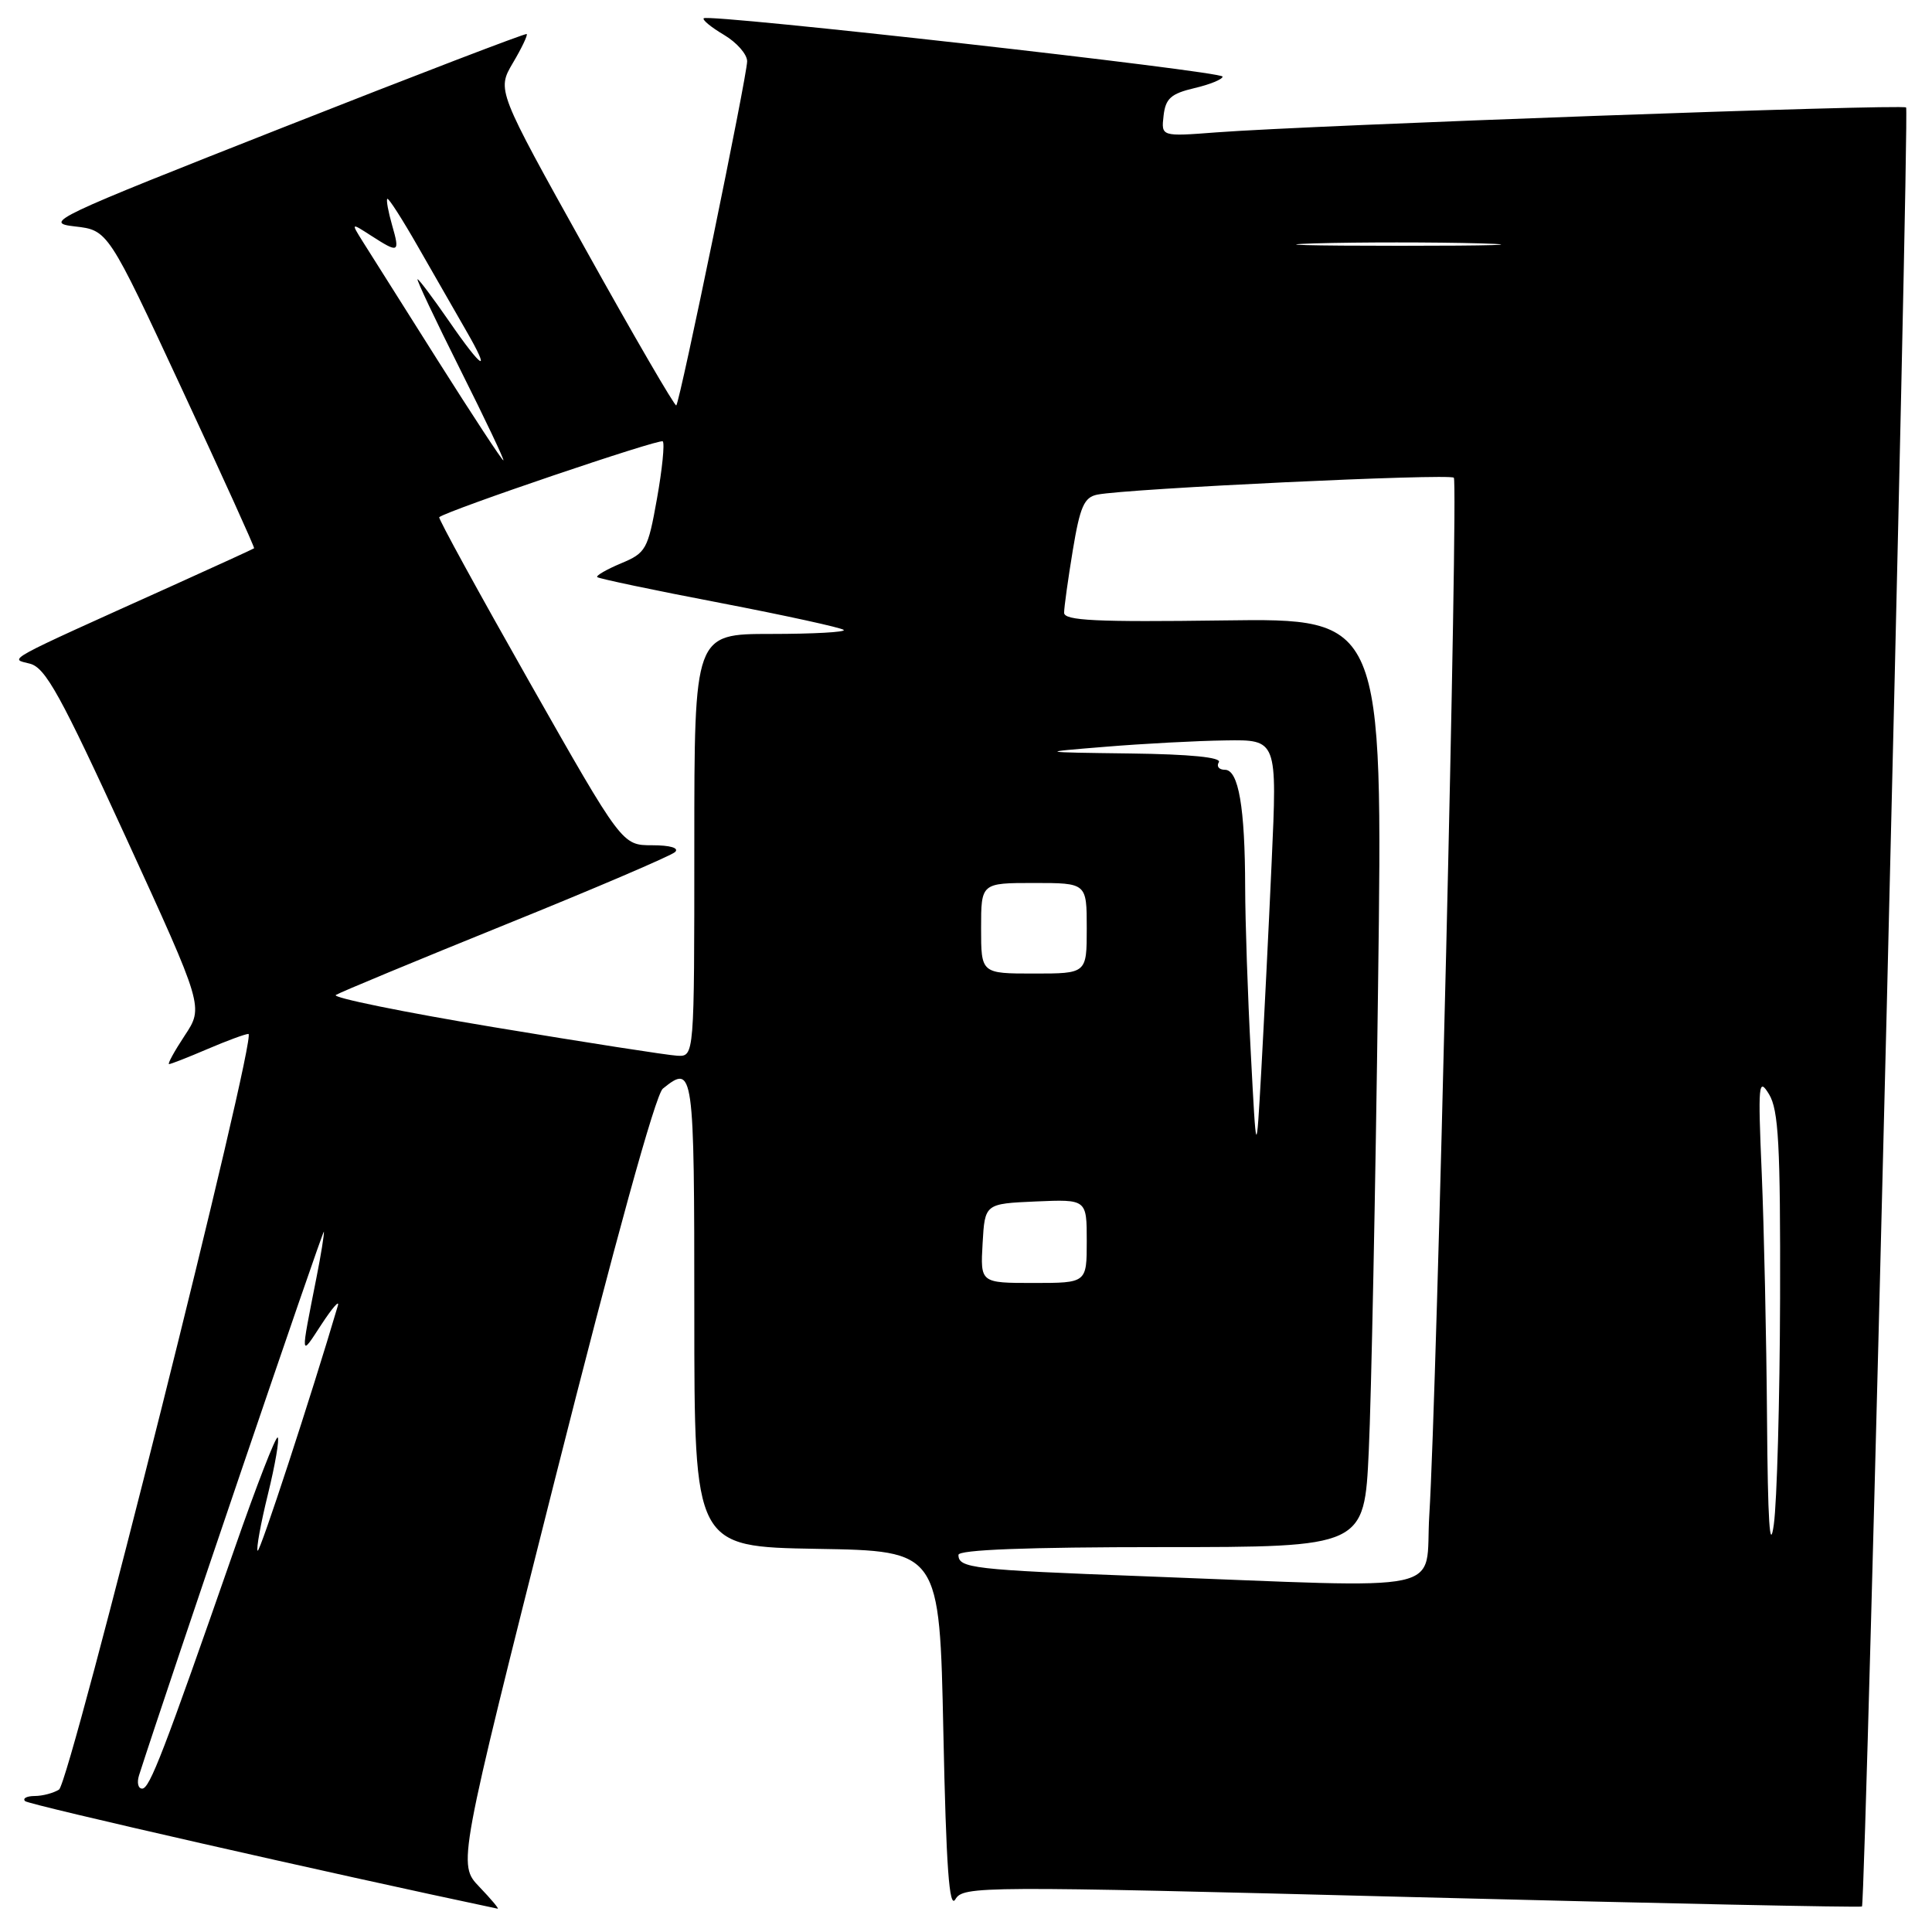 <?xml version="1.0" encoding="UTF-8" standalone="no"?>
<!DOCTYPE svg PUBLIC "-//W3C//DTD SVG 1.1//EN" "http://www.w3.org/Graphics/SVG/1.1/DTD/svg11.dtd" >
<svg xmlns="http://www.w3.org/2000/svg" xmlns:xlink="http://www.w3.org/1999/xlink" version="1.1" viewBox="0 0 256 256">
 <g >
 <path fill="currentColor"
d=" M 63.52 250.02 C 60.66 247.04 60.66 247.04 73.47 196.27 C 81.51 164.44 86.86 145.03 87.83 144.25 C 91.91 140.96 92.00 141.59 92.00 173.98 C 92.00 204.95 92.00 204.95 108.25 205.23 C 124.50 205.50 124.50 205.50 125.00 229.50 C 125.37 247.41 125.78 253.04 126.59 251.67 C 127.64 249.90 129.65 249.89 187.05 251.37 C 219.71 252.21 246.56 252.77 246.72 252.62 C 247.22 252.12 253.04 14.71 252.57 14.24 C 252.09 13.76 173.70 16.59 161.18 17.54 C 153.86 18.10 153.86 18.10 154.18 15.33 C 154.44 13.05 155.16 12.41 158.25 11.68 C 160.31 11.20 162.00 10.51 162.00 10.15 C 162.00 9.45 93.88 1.79 93.25 2.42 C 93.03 2.63 94.24 3.62 95.93 4.62 C 97.62 5.62 99.00 7.19 99.00 8.12 C 99.00 10.03 90.11 53.22 89.61 53.72 C 89.44 53.90 84.01 44.57 77.57 32.99 C 65.84 11.94 65.84 11.94 67.96 8.34 C 69.13 6.37 69.95 4.64 69.79 4.51 C 69.63 4.38 55.10 9.95 37.50 16.89 C 6.97 28.92 5.70 29.52 9.90 30.00 C 14.31 30.50 14.31 30.50 24.08 51.50 C 29.45 63.04 33.77 72.56 33.67 72.65 C 33.58 72.73 28.78 74.93 23.00 77.54 C 0.05 87.89 1.24 87.24 3.96 87.94 C 6.03 88.47 8.03 92.10 16.70 111.00 C 26.98 133.43 26.98 133.43 24.48 137.21 C 23.10 139.30 22.17 141.00 22.40 141.00 C 22.64 141.00 24.93 140.10 27.50 139.00 C 30.07 137.90 32.51 137.00 32.92 137.00 C 34.15 137.00 9.27 236.21 7.82 237.13 C 7.09 237.59 5.64 237.98 4.58 237.98 C 3.53 237.99 2.96 238.30 3.33 238.66 C 3.81 239.14 44.07 248.30 65.94 252.91 C 66.18 252.96 65.09 251.66 63.52 250.02 Z  M 18.42 235.25 C 22.15 223.60 42.86 162.68 42.92 163.20 C 42.96 163.59 42.53 166.29 41.95 169.20 C 39.79 180.15 39.76 179.83 42.59 175.50 C 44.03 173.30 45.01 172.18 44.77 173.00 C 41.25 184.94 34.43 205.77 34.14 205.48 C 33.93 205.27 34.54 201.90 35.50 198.00 C 36.46 194.10 37.04 190.71 36.80 190.47 C 36.56 190.23 33.97 196.89 31.06 205.26 C 21.64 232.31 19.83 237.00 18.84 237.00 C 18.30 237.00 18.12 236.21 18.42 235.25 Z  M 151.51 208.86 C 128.88 208.01 127.00 207.79 127.00 206.03 C 127.00 205.35 136.08 205.00 153.89 205.00 C 180.78 205.00 180.78 205.00 181.37 192.25 C 181.70 185.24 182.26 157.54 182.60 130.71 C 183.24 81.92 183.24 81.92 162.12 82.21 C 145.25 82.44 141.00 82.24 141.00 81.19 C 141.00 80.47 141.52 76.75 142.15 72.92 C 143.11 67.13 143.65 65.89 145.40 65.54 C 149.39 64.74 192.05 62.72 192.64 63.30 C 193.25 63.92 190.40 184.58 189.39 200.75 C 188.73 211.36 193.06 210.43 151.51 208.86 Z  M 234.14 188.00 C 234.06 177.28 233.74 162.65 233.44 155.50 C 232.93 143.56 233.01 142.70 234.41 145.00 C 235.67 147.07 235.92 151.74 235.87 172.00 C 235.83 185.47 235.46 198.97 235.04 202.00 C 234.51 205.84 234.24 201.60 234.14 188.00 Z  M 130.20 164.75 C 130.50 159.50 130.50 159.50 137.25 159.20 C 144.00 158.91 144.00 158.91 144.00 164.45 C 144.00 170.00 144.00 170.00 136.95 170.00 C 129.90 170.00 129.90 170.00 130.20 164.75 Z  M 165.74 139.59 C 165.33 131.94 165.00 122.04 164.99 117.59 C 164.97 107.00 164.12 102.00 162.31 102.00 C 161.52 102.00 161.16 101.55 161.50 101.00 C 161.90 100.36 157.72 99.94 149.81 99.84 C 137.50 99.68 137.50 99.68 146.50 98.95 C 151.45 98.54 158.59 98.16 162.37 98.11 C 169.24 98.00 169.24 98.00 168.50 114.25 C 168.10 123.19 167.47 135.68 167.12 142.00 C 166.47 153.50 166.47 153.50 165.74 139.59 Z  M 65.50 136.12 C 53.40 134.11 43.95 132.18 44.50 131.84 C 45.05 131.49 55.17 127.29 67.00 122.50 C 78.83 117.72 88.93 113.39 89.45 112.90 C 90.02 112.36 88.81 112.00 86.41 112.00 C 82.43 112.00 82.43 112.00 70.16 90.38 C 63.42 78.49 58.03 68.66 58.20 68.53 C 59.40 67.59 87.42 58.09 87.82 58.48 C 88.09 58.76 87.75 62.18 87.05 66.09 C 85.85 72.81 85.60 73.27 82.28 74.65 C 80.36 75.46 78.94 76.28 79.14 76.47 C 79.34 76.67 86.65 78.21 95.39 79.88 C 104.12 81.56 111.51 83.18 111.80 83.47 C 112.09 83.76 107.76 84.00 102.17 84.00 C 92.00 84.00 92.00 84.00 92.00 112.00 C 92.00 140.00 92.00 140.00 89.75 139.89 C 88.51 139.83 77.60 138.13 65.50 136.12 Z  M 130.00 123.00 C 130.00 117.00 130.00 117.00 137.00 117.00 C 144.00 117.00 144.00 117.00 144.00 123.00 C 144.00 129.00 144.00 129.00 137.00 129.00 C 130.00 129.00 130.00 129.00 130.00 123.00 Z  M 58.00 47.75 C 53.39 40.46 48.92 33.38 48.06 32.00 C 46.50 29.50 46.50 29.50 49.21 31.25 C 52.85 33.59 53.01 33.51 51.95 29.82 C 51.45 28.07 51.16 26.50 51.32 26.35 C 51.48 26.19 53.33 29.08 55.44 32.78 C 57.55 36.48 60.38 41.41 61.73 43.75 C 65.18 49.71 63.96 49.04 59.46 42.50 C 57.37 39.48 55.51 37.00 55.33 37.00 C 55.14 37.00 57.69 42.40 61.00 49.00 C 64.31 55.60 66.87 61.00 66.70 61.00 C 66.52 61.00 62.61 55.04 58.00 47.75 Z  M 174.19 32.25 C 180.08 32.08 189.98 32.08 196.19 32.25 C 202.41 32.43 197.60 32.57 185.50 32.57 C 173.40 32.57 168.31 32.43 174.19 32.25 Z "/>
</g>
</svg>